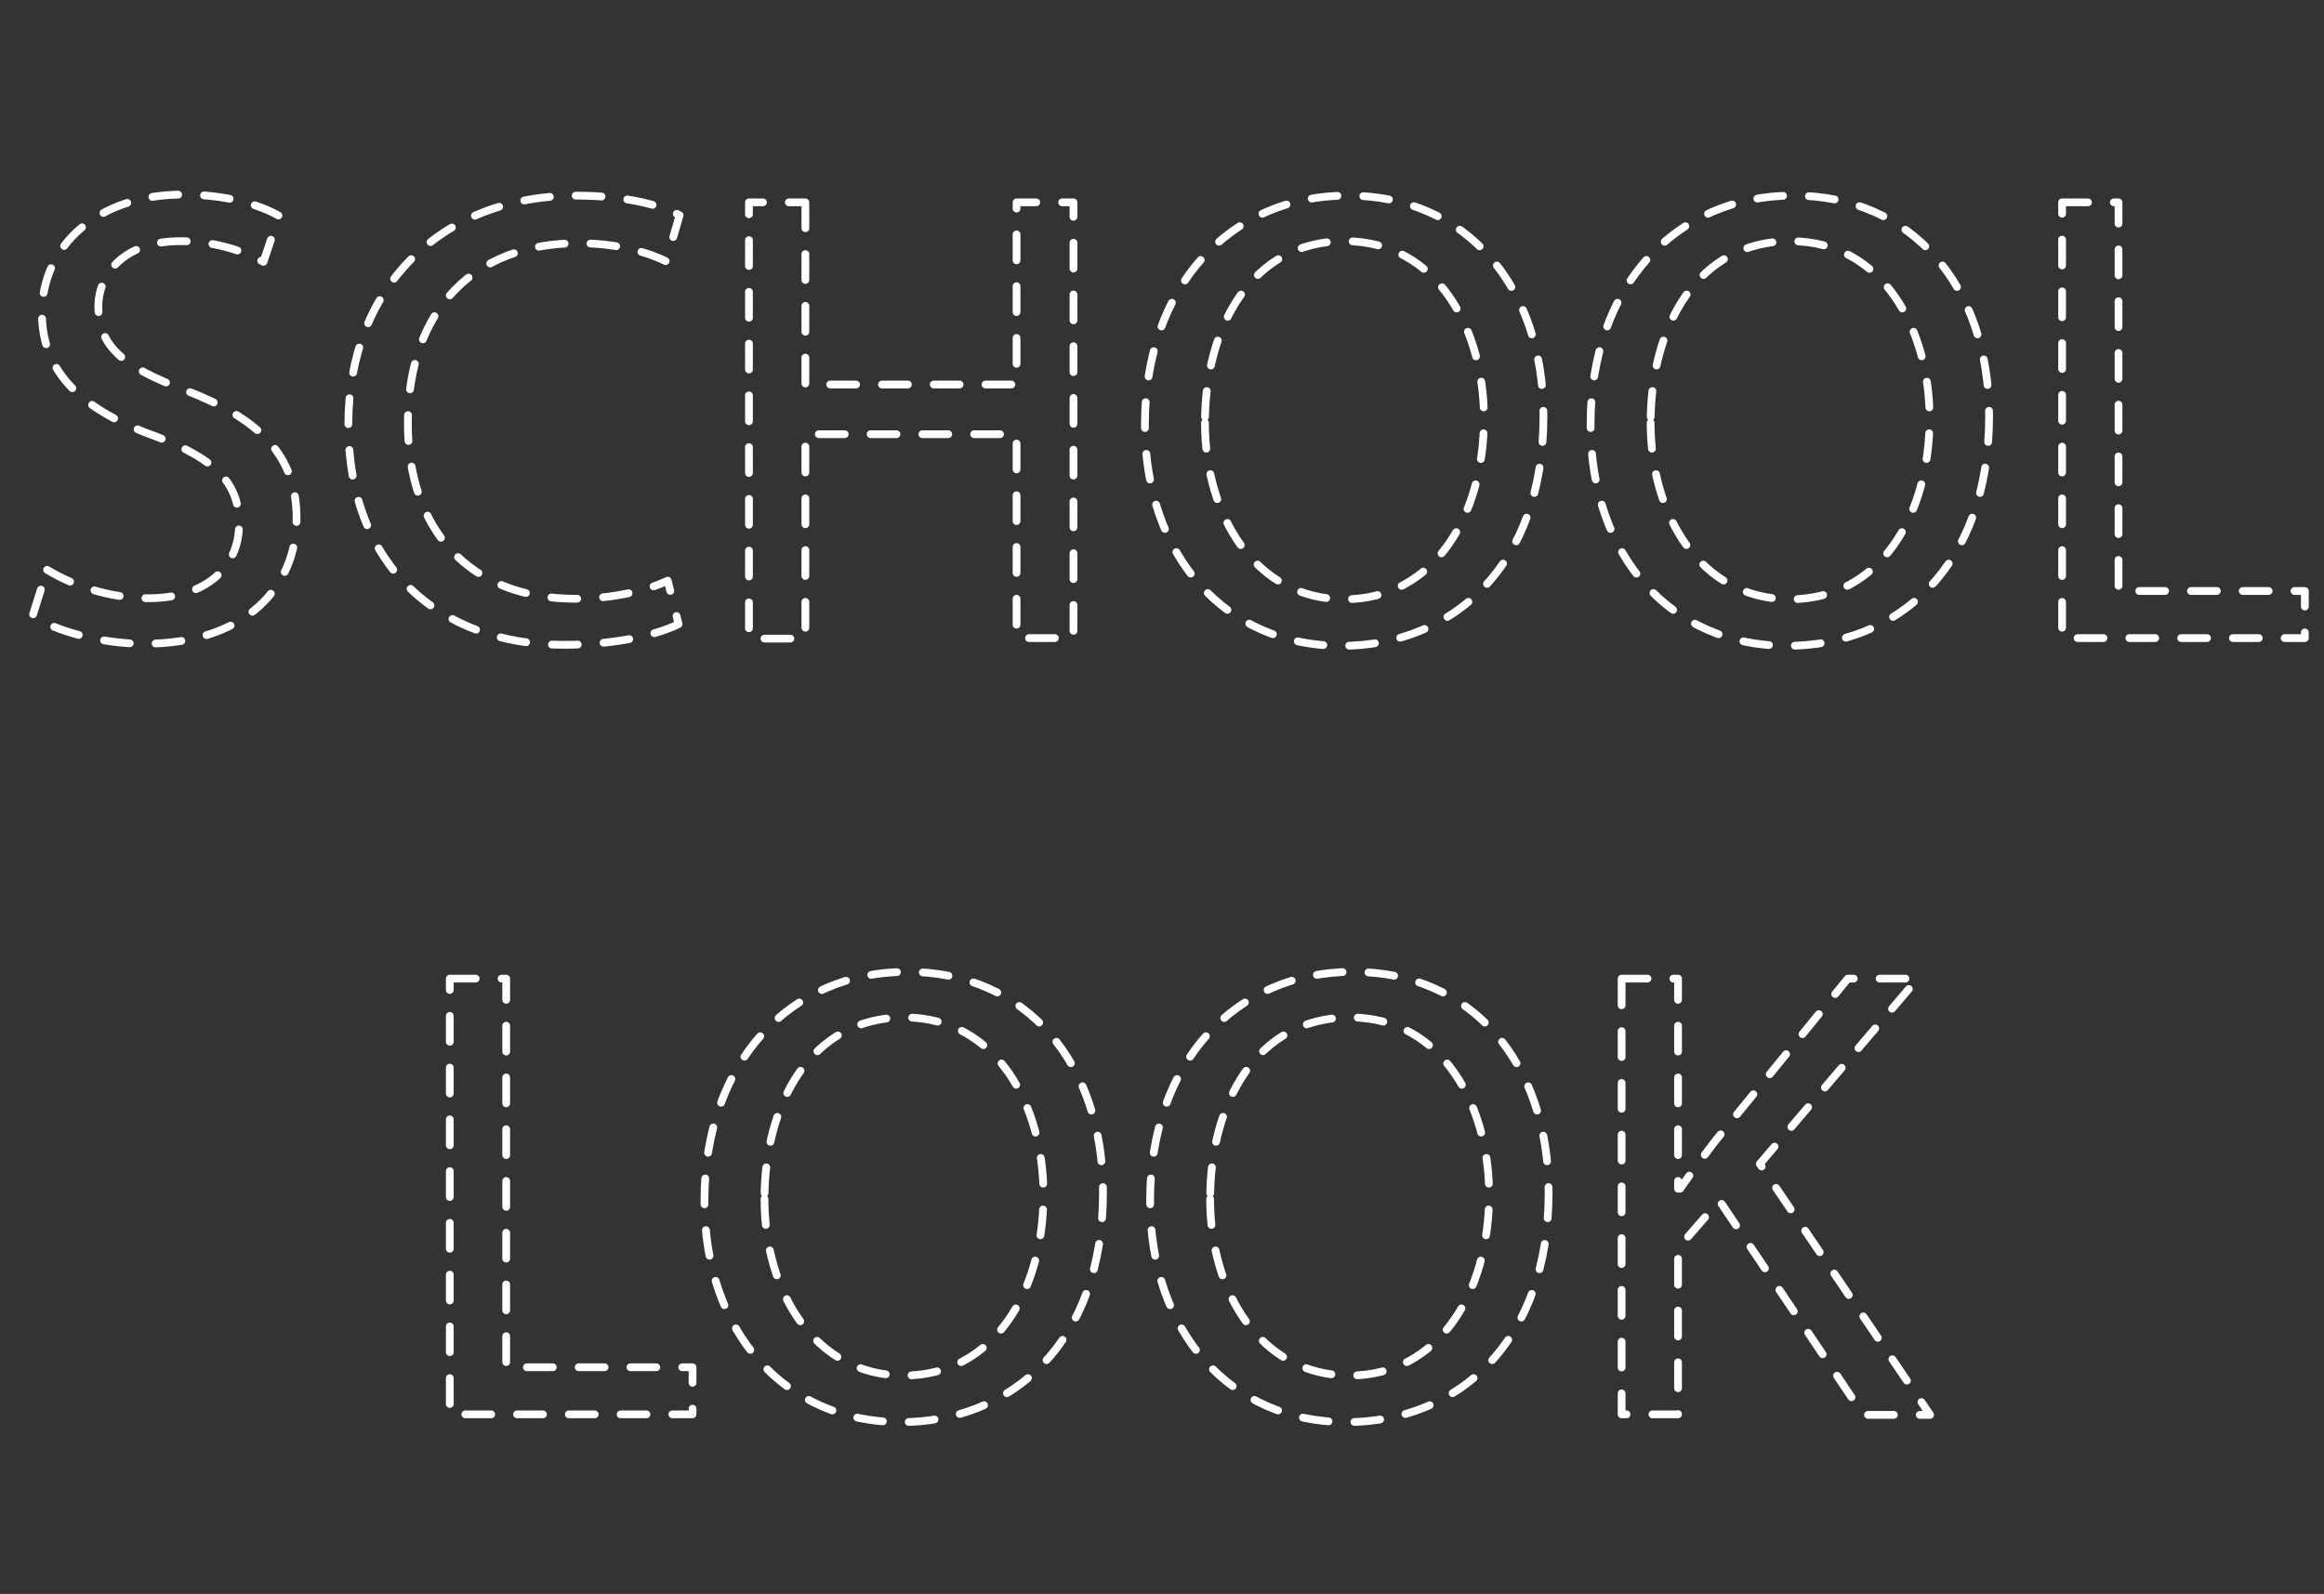 <?xml version="1.0" encoding="utf-8"?>
<!-- Generator: Adobe Illustrator 27.9.0, SVG Export Plug-In . SVG Version: 6.00 Build 0)  -->
<svg version="1.1" id="Layer_1" xmlns="http://www.w3.org/2000/svg" xmlns:xlink="http://www.w3.org/1999/xlink" x="0px" y="0px"
	 width="449px" height="308px" viewBox="0 0 449 308" style="enable-background:new 0 0 449 308;" xml:space="preserve">
<rect x="0" y="0" width="449" height="308" fill="#333333" stroke="none"/>
<style type="text/css">
	.st0{fill:#FFFFFF;}
	.st1{fill:none;stroke:#FFFFFF;stroke-width:1.5;stroke-linecap:round;stroke-linejoin:round;stroke-dasharray:5;}
</style>
<path class="st0" d="M1063.4,37.8v2.5h2.5v-2.5H1063.4z M1063.4-57.5v2.5h2.5v-2.5H1063.4z M1121.6-57.5v2.5h2.5v-2.5H1121.6z
	 M1121.6-45v2.5h2.5V-45H1121.6z M1074.7-47.5v2.5h2.5v-2.5H1074.7z M1074.7-13.7v2.5h2.5v-2.5H1074.7z M1117.4-16.2v2.5h2.5v-2.5
	H1117.4z M1117.4-3.7v2.5h2.5v-2.5H1117.4z M1074.7-6.2v2.5h2.5v-2.5H1074.7z M1077.2,37.8v2.5h2.5v-2.5H1077.2z M1063.4-55v92.8h5
	V-55H1063.4z M1065.9-57.5v5h55.6v-5H1065.9z M1074.7-47.5v2.5h2.5v-2.5H1074.7z M1074.7-13.7v2.5h2.5v-2.5H1074.7z M1074.7-6.2v2.5
	h2.5v-2.5H1074.7z M1119.1-55v10h5v-10H1119.1z M1074.7-3.7h2.5v-2.5h-2.5V-3.7z M1074.7-11.2h2.5v-2.5h-2.5V-11.2z M1074.7-45h2.5
	v-2.5h-2.5V-45z M1077.2-47.5v5h44.4v-5H1077.2z M1074.7-45v31.4h5V-45H1074.7z M1077.2-16.2v5h40.2v-5H1077.2z M1114.9-13.7v10h5
	v-10H1114.9z M1077.2-6.2v5h40.2v-5H1077.2z M1074.7-3.7v41.5h5V-3.7H1074.7z M1065.9,35.3v5h11.2v-5H1065.9z M1133,37.8v2.5h1.8
	l0.6-1.7L1133,37.8z M1118.9,36.9l-1.2,3.4h3.6v-2.5L1118.9,36.9z M1153.6-57.5l-0.6,1.6l2.4,0.9v-2.5H1153.6z M1168.7-57.5h-1.8
	v2.5l2.4-0.9L1168.7-57.5z M1203.3,36.9l-2.3,0.9v2.5h3.6L1203.3,36.9z M1186.8,38.6l0.6,1.7h1.8v-2.5L1186.8,38.6z M1163.2-42.8
	h-1.8v2.5l2.4-0.8L1163.2-42.8z M1159-42.8l-0.6,1.7l2.4,0.8v-2.5H1159z M1134.9-1v2.5h2.5V-1H1134.9z M1184.9-1v2.5h2.5V-1H1184.9z
	 M1121.3,35.3v5h11.8v-5H1121.3z M1155.3-55l-2.4-0.9l-34.1,92.8l2.4,0.9l2.3,0.9l1.2-3.4l10-27.4l2.3-6.4h0.2V1.1l0.8-2.1
	l18.9-51.5l0.6-1.6L1155.3-55z M1155.3-57.5v5h11.6v-5H1155.3z M1137.4,1.5V4h2.5V1.5H1137.4z M1169.3-55.8l-2.4,0.9l-2.3,0.9
	l0.6,1.6L1184.1-1h0l0.8,2.5h0l2.5,6.4l10,27.3l1.2,3.4l2.3-0.9v0l2.3-0.9L1169.3-55.8z M1163.8-41.1l-0.6-1.7h-4.2l-0.6,1.7
	L1144.1-1l-1.8,5h5.3l1.8-5l11.7-32.9L1172.8-1l1.8,5h5.3l-1.8-5L1163.8-41.1z M1137.4,4h2.5V1.5h-2.5V4z M1189.2,35.3v5h11.8v-5
	H1189.2z M1191,35.3l-7.6-21.3l-0.9-2.5l-0.2-0.5l-0.7-2l0,0l-1.8-5l-1.8-5l-14.3-40.2l-2.4,0.8l-0.4,0.1l-0.4,0.1l-1.6,0.6l2,5.6
	L1172.8-1l1.8,5l1.8,5l1.8,5l8.7,24.6l2.4-0.8v0l2.4-0.8L1191,35.3z M1160.8-42.8v5h0.7v-5H1160.8z M1161.5-40l-0.4-0.1l-0.4-0.1v0
	l-2.4-0.8L1144.1-1l-1.8,5l-1.8,5h-0.7v2l-0.2,0.5l-0.9,2.5l-7.6,21.3l-0.6,1.7l2.4,0.8l2.3,0.8l8.7-24.6l1.8-5l1.8-5l1.8-5
	l11.7-32.9l2-5.6L1161.5-40z M1137.4-1v2.1l0.8-2.1H1137.4z M1137.4,1.5V4h2.5V1.5H1137.4z M1178.1-1l-14.3-40.2l-2.4,0.8l-0.4,0.1
	l-0.4,0.1l-1.6,0.6l2,5.6L1172.8-1h-28.7l-1.8,5h37.5L1178.1-1z M1182.4,11v0.5h0.2L1182.4,11z M1172.8-1h-23.4l-1.8,5h26.9
	L1172.8-1z M1182.5,11.5l-0.2-0.5l-0.7-2l0,0l-1.8-5h-5.3l1.8,5h-30.4l1.8-5h-5.3l-1.8,5h-0.7v2l-0.2,0.5l-0.9,2.5h44.6L1182.5,11.5
	z M1172.8-1h-23.4l-1.8,5h26.9L1172.8-1z M1134.9,1.5v6.4l2.3-6.4H1134.9z M1137.4,1.5V4h2.5V1.5H1137.4z M1139.7,11.5h0.2V11
	L1139.7,11.5z M1212.9-57.5v2.5h2.5v-2.5H1212.9z M1230.5-57.5h-1.7v2.5l2.3-1L1230.5-57.5z M1258.1,23l0.6,1.6h1.7V22L1258.1,23z
	 M1261.5,22v2.5h1.7l0.6-1.6L1261.5,22z M1291.3-57.5l-0.6,1.5l2.3,1v-2.5H1291.3z M1306.4-57.5v2.5h2.5v-2.5H1306.4z M1306.4,37.8
	v2.5h2.5v-2.5H1306.4z M1293.4,37.8v2.5h2.5v-2.5H1293.4z M1295.9-35.2v2.5h2.5v-2.5H1295.9z M1293.3-35.2l-0.6,1.5l2.3,1v-2.5
	H1293.3z M1266,37.8v2.5h1.7l0.6-1.5L1266,37.8z M1253.5,38.7l0.6,1.5h1.7v-2.5L1253.5,38.7z M1228.5-35.2h-1.7v2.5l2.3-1
	L1228.5-35.2z M1223.4-35.2v2.5h2.5v-2.5H1223.4z M1225.9,37.8v2.5h2.5v-2.5H1225.9z M1212.9,37.8v2.5h2.5v-2.5H1212.9z
	 M1215.4-57.5v5h13.4v-5H1215.4z M1260.9,16.8l-29.8-72.7l-2.3,1l-2.3,0.9l0.6,1.6l30.9,75.4l2.3-0.9l0.5-0.2l0.6-0.2l1.2-0.5
	L1260.9,16.8z M1260.4,19.5v5h1.1v-5H1260.4z M1293-55l-2.3-1l-29.8,72.7l-1.8,4.3l1.2,0.5l0.5,0.2l0.6,0.2l2.3,0.9l30.9-75.4
	l0.6-1.6L1293-55z M1293-57.5v5h13.4v-5H1293z M1228.5-35.2h-5.1v2.5h3.4l2.3-1L1228.5-35.2z M1261.5,22l-0.6-0.2l-0.5,0.2l-2.3,0.9
	l0.6,1.6h4.5l0.6-1.6L1261.5,22z M1293.3-35.2l-0.6,1.5l2.3,1h3.4v-2.5H1293.3z M1303.9-55v92.8h5V-55H1303.9z M1293.3-35.2
	l-0.6,1.5l2.3,1h3.4v-2.5H1293.3z M1260.9,21.8l-0.5,0.2l-2.3,0.9l0.6,1.6h4.5l0.6-1.6l-2.3-0.9L1260.9,21.8z M1223.4-35.2v2.5h3.4
	l2.3-1l-0.6-1.5H1223.4z M1295.9,35.3v5h10.5v-5H1295.9z M1293.4-32.7v70.5h5v-70.5H1293.4z M1295-35.2v5h0.9v-5H1295z M1295.9-32.3
	l-0.9-0.4l-2.3-1l-28.4,68.9l-0.6,1.5l2.3,1l2.3,1l25.1-61l3.9-9.5L1295.9-32.3z M1255.8,35.3v5h10.1v-5H1255.8z M1257.5,35.3
	l-28.4-68.9l-2.3,1l-0.9,0.4l-1.4,0.6l3.9,9.5l25.1,61l2.3-1l2.3-1L1257.5,35.3z M1225.9-35.2v5h0.9v-5H1225.9z M1223.4-32.7v70.5h5
	v-70.5H1223.4z M1215.4,35.3v5h10.5v-5H1215.4z M1212.9-55v92.8h5V-55H1212.9z M1340.2-57.5v2.5h2.5v-2.5H1340.2z M1340.2,37.8v2.5
	h2.5v-2.5H1340.2z M1326.4,37.8v2.5h2.5v-2.5H1326.4z M1326.4-57.5v2.5h2.5v-2.5H1326.4z M1337.7-55v92.8h5V-55H1337.7z
	 M1328.9,35.3v5h11.2v-5H1328.9z M1326.4-55v92.8h5V-55H1326.4z M1328.9-57.5v5h11.2v-5H1328.9z M1360.2,37.8v2.5h2.5v-2.5H1360.2z
	 M1360.2-57.5v2.5h2.5v-2.5H1360.2z M1373.9-57.5v2.5h2.5v-2.5H1373.9z M1371.4,27.8v2.5h2.5v-2.5H1371.4z M1417,25.3v2.5h2.5v-2.5
	H1417z M1417,37.8v2.5h2.5v-2.5H1417z M1360.2-55v92.8h5V-55H1360.2z M1362.7-57.5v5h11.2v-5H1362.7z M1371.4-55v82.8h5V-55H1371.4z
	 M1373.9,25.3v5h43.1v-5H1373.9z M1371.4,27.8v2.5h2.5v-2.5H1371.4z M1414.5,27.8v10h5v-10H1414.5z M1371.4,30.3h2.5v-2.5h-2.5V30.3
	z M1362.7,35.3v5h54.4v-5H1362.7z M1417.6-57.5l2.3,3.8l2.1-1.3v-2.5H1417.6z M1436.4-57.5h-1.4v2.5l2.2-1.3L1436.4-57.5z
	 M1458.5-10.4l0.7,1.2h1.4v-2.5L1458.5-10.4z M1461.8-11.7v2.5h1.4l0.7-1.2L1461.8-11.7z M1486.1-57.5l-0.7,1.2l2.2,1.3v-2.5H1486.1
	z M1500.4-57.5v2.5l2.1,1.3l2.3-3.8H1500.4z M1464.7-1.8l-0.4,0.6v0.7h2.5L1464.7-1.8z M1466.8,37.8v2.5h2.5v-2.5H1466.8z
	 M1453.1,37.8v2.5h2.5v-2.5H1453.1z M1457.8-1.8l-2.1,1.3h2.5v-0.7L1457.8-1.8z M1422.1-57.5v5h12.9v-5H1422.1z M1461.2-15.7
	l-24.1-40.6L1435-55l-2.1,1.3l0.7,1.2l25,42.1l2.1-1.3l0.6-0.3l0.5-0.3l1.1-0.6L1461.2-15.7z M1460.7-14.2v5h1.1v-5H1460.7z
	 M1487.5-55l-2.2-1.3l-24.1,40.6l-1.6,2.7l1.1,0.6l0.6,0.3l0.5,0.3l2.1,1.3l25-42.1l0.7-1.2L1487.5-55z M1457.8-1.8l-2.1,1.3h2.5
	v-0.7L1457.8-1.8z M1461.8-11.7l-0.5-0.3l-0.6,0.3l-2.1,1.3l0.7,1.2h3.9l0.7-1.2L1461.8-11.7z M1464.7-1.8l-0.4,0.6v0.7h2.5
	L1464.7-1.8z M1487.5-57.5v5h12.9v-5H1487.5z M1464.3-1.2v0.7h2.5l-2.1-1.3L1464.3-1.2z M1461.2-12l-0.6,0.3l-2.1,1.3l0.7,1.2h3.9
	l0.7-1.2l-2.1-1.3L1461.2-12z M1455.6-0.5h2.5v-0.7l-0.4-0.6L1455.6-0.5z M1500.4-55l-2.1-1.3l-2.3,3.8l-31.2,50.7l4.3,2.6l0.4-0.6
	l33.2-53.9L1500.4-55z M1464.3-0.5v38.2h5V-0.5H1464.3z M1455.6,35.3v5h11.2v-5H1455.6z M1453.1-0.5v38.2h5V-0.5H1453.1z
	 M1426.6-52.5l-2.3-3.8l-2.1,1.3l-2.1,1.3l33.2,53.9l0.4,0.6l4.3-2.6L1426.6-52.5z"/>
<path class="st0" d="M1131.3,190.9h-2.5v2.5h2.5V190.9z M1131.3,98.1v-2.5h-2.5v2.5H1131.3z M1142.5,98.1h2.5v-2.5h-2.5V98.1z
	 M1142.5,180.9h-2.5v2.5h2.5V180.9z M1185.6,180.9h2.5v-2.5h-2.5V180.9z M1185.6,190.9v2.5h2.5v-2.5H1185.6z M1133.8,190.9V98.1h-5
	v92.8H1133.8z M1131.3,100.6h11.2v-5h-11.2V100.6z M1140,98.1v82.8h5V98.1H1140z M1142.5,183.4h43.1v-5h-43.1V183.4z M1183.1,180.9
	v10h5v-10H1183.1z M1185.6,188.4h-54.4v5h54.4V188.4z M1272.4,169.9l-2.2-1.1l0,0L1272.4,169.9z M1257.8,186.4l1.3,2.1l0,0
	L1257.8,186.4z M1215.6,186.4l-1.3,2.1l0,0L1215.6,186.4z M1201.1,169.9l2.2-1.1l0,0L1201.1,169.9z M1257.8,102.6l1.3-2.1l0,0
	L1257.8,102.6z M1272.4,119.1l-2.2,1.1l0,0L1272.4,119.1z M1262.8,124.2l-2.3,1.1l0,0L1262.8,124.2z M1251.9,111.6l-1.3,2.1l0,0
	L1251.9,111.6z M1221.5,111.6l-1.3-2.1l0,0L1221.5,111.6z M1210.6,124.2l-2.2-1.1l0,0L1210.6,124.2z M1210.6,164.8l-2.3,1.1l0,0
	L1210.6,164.8z M1221.5,177.4l-1.3,2.1l0,0L1221.5,177.4z M1251.9,177.4l-1.3-2.1l0,0L1251.9,177.4z M1262.8,164.8l-2.2-1.1l0,0
	L1262.8,164.8z M1275.2,144.5c0,9.5-1.7,17.5-5,24.3l4.5,2.2c3.7-7.5,5.6-16.4,5.6-26.5H1275.2z M1270.1,168.8
	c-3.3,6.8-7.9,11.9-13.6,15.5l2.7,4.2c6.6-4.1,11.7-10,15.5-17.5L1270.1,168.8z M1256.5,184.2c-5.7,3.6-12.3,5.4-19.8,5.4v5
	c8.3,0,15.8-2,22.4-6.2L1256.5,184.2z M1236.7,189.7c-7.5,0-14.1-1.8-19.8-5.4l-2.7,4.2c6.6,4.1,14.1,6.2,22.4,6.2V189.7z
	 M1216.9,184.2c-5.7-3.6-10.3-8.7-13.6-15.5l-4.5,2.2c3.7,7.5,8.9,13.4,15.5,17.5L1216.9,184.2z M1203.3,168.8
	c-3.3-6.7-5-14.8-5-24.3h-5c0,10.1,1.8,18.9,5.6,26.5L1203.3,168.8z M1198.3,144.5c0-9.5,1.7-17.5,5-24.3l-4.5-2.2
	c-3.7,7.5-5.6,16.4-5.6,26.5H1198.3z M1203.3,120.2c3.3-6.8,7.9-11.9,13.6-15.5l-2.7-4.2c-6.6,4.1-11.7,10-15.5,17.5L1203.3,120.2z
	 M1216.9,104.8c5.7-3.6,12.3-5.4,19.8-5.4v-5c-8.3,0-15.8,2-22.4,6.2L1216.9,104.8z M1236.7,99.3c7.5,0,14.1,1.8,19.8,5.4l2.7-4.2
	c-6.6-4.1-14.1-6.2-22.4-6.2V99.3z M1256.5,104.8c5.7,3.6,10.3,8.7,13.6,15.5l4.5-2.2c-3.7-7.5-8.9-13.4-15.5-17.5L1256.5,104.8z
	 M1270.1,120.2c3.3,6.7,5,14.8,5,24.3h5c0-10.1-1.8-18.9-5.6-26.5L1270.1,120.2z M1269.3,144.5c0-8.3-1.4-15.5-4.3-21.4l-4.5,2.2
	c2.5,5.1,3.8,11.5,3.8,19.2H1269.3z M1265,123.1c-2.8-5.9-6.7-10.5-11.8-13.6l-2.6,4.2c4.1,2.6,7.4,6.3,9.9,11.5L1265,123.1z
	 M1253.3,109.5c-4.9-3.1-10.5-4.6-16.5-4.6v5c5.2,0,9.8,1.3,13.9,3.9L1253.3,109.5z M1236.7,104.9c-6.1,0-11.6,1.5-16.6,4.6l2.6,4.2
	c4.1-2.6,8.8-3.9,13.9-3.9V104.9z M1220.1,109.5c-5,3.1-8.9,7.7-11.7,13.6l4.5,2.2c2.5-5.2,5.8-9,9.9-11.5L1220.1,109.5z
	 M1208.4,123.1c-2.9,6-4.2,13.1-4.2,21.4h5c0-7.8,1.3-14.2,3.7-19.3L1208.4,123.1z M1204.1,144.5c0,8.3,1.4,15.5,4.2,21.4l4.5-2.2
	c-2.5-5.1-3.7-11.5-3.7-19.3H1204.1z M1208.4,165.9c2.9,5.9,6.8,10.4,11.7,13.6l2.7-4.2c-4.1-2.6-7.4-6.4-9.9-11.5L1208.4,165.9z
	 M1220.1,179.5c5,3.1,10.5,4.6,16.6,4.6v-5c-5.2,0-9.8-1.3-13.9-3.9L1220.1,179.5z M1236.7,184.1c6.1,0,11.6-1.5,16.5-4.6l-2.7-4.2
	c-4.1,2.6-8.7,3.9-13.9,3.9V184.1z M1253.3,179.5c5-3.1,8.9-7.7,11.8-13.6l-4.5-2.2c-2.5,5.2-5.8,9-9.9,11.5L1253.3,179.5z
	 M1265,165.9c2.9-6,4.3-13.1,4.3-21.4h-5c0,7.8-1.3,14.1-3.8,19.2L1265,165.9z M1369.5,169.9l-2.2-1.1l0,0L1369.5,169.9z
	 M1355,186.4l1.3,2.1l0,0L1355,186.4z M1312.8,186.4l-1.3,2.1l0,0L1312.8,186.4z M1298.2,169.9l2.2-1.1l0,0L1298.2,169.9z
	 M1355,102.6l1.3-2.1l0,0L1355,102.6z M1369.5,119.1l-2.2,1.1l0,0L1369.5,119.1z M1359.9,124.2l-2.3,1.1l0,0L1359.9,124.2z
	 M1349.1,111.6l-1.3,2.1l0,0L1349.1,111.6z M1318.6,111.6l-1.3-2.1l0,0L1318.6,111.6z M1307.8,124.2l-2.2-1.1l0,0L1307.8,124.2z
	 M1307.8,164.8l-2.3,1.1l0,0L1307.8,164.8z M1318.6,177.4l-1.3,2.1l0,0L1318.6,177.4z M1349.1,177.4l-1.3-2.1l0,0L1349.1,177.4z
	 M1359.9,164.8l-2.2-1.1l0,0L1359.9,164.8z M1372.3,144.5c0,9.5-1.7,17.5-5,24.3l4.5,2.2c3.7-7.5,5.6-16.4,5.6-26.5H1372.3z
	 M1367.3,168.8c-3.3,6.8-7.9,11.9-13.6,15.5l2.7,4.2c6.6-4.1,11.7-10,15.5-17.5L1367.3,168.8z M1353.7,184.2
	c-5.7,3.6-12.3,5.4-19.8,5.4v5c8.3,0,15.8-2,22.4-6.2L1353.7,184.2z M1333.9,189.7c-7.5,0-14.1-1.8-19.8-5.4l-2.7,4.2
	c6.6,4.1,14.1,6.2,22.4,6.2V189.7z M1314.1,184.2c-5.7-3.6-10.3-8.7-13.6-15.5l-4.5,2.2c3.7,7.5,8.9,13.4,15.5,17.5L1314.1,184.2z
	 M1300.5,168.8c-3.3-6.7-5-14.8-5-24.3h-5c0,10.1,1.8,18.9,5.6,26.5L1300.5,168.8z M1295.4,144.5c0-9.5,1.7-17.5,5-24.3l-4.5-2.2
	c-3.7,7.5-5.6,16.4-5.6,26.5H1295.4z M1300.5,120.2c3.3-6.8,7.9-11.9,13.6-15.5l-2.7-4.2c-6.6,4.1-11.7,10-15.5,17.5L1300.5,120.2z
	 M1314.1,104.8c5.7-3.6,12.3-5.4,19.8-5.4v-5c-8.3,0-15.8,2-22.4,6.2L1314.1,104.8z M1333.9,99.3c7.5,0,14.1,1.8,19.8,5.4l2.7-4.2
	c-6.6-4.1-14.1-6.2-22.4-6.2V99.3z M1353.7,104.8c5.7,3.6,10.3,8.7,13.6,15.5l4.5-2.2c-3.7-7.5-8.9-13.4-15.5-17.5L1353.7,104.8z
	 M1367.3,120.2c3.3,6.7,5,14.8,5,24.3h5c0-10.1-1.8-18.9-5.6-26.5L1367.3,120.2z M1366.5,144.5c0-8.3-1.4-15.5-4.3-21.4l-4.5,2.2
	c2.5,5.1,3.8,11.5,3.8,19.2H1366.5z M1362.2,123.1c-2.8-5.9-6.7-10.5-11.8-13.6l-2.6,4.2c4.1,2.6,7.4,6.3,9.9,11.5L1362.2,123.1z
	 M1350.4,109.5c-4.9-3.1-10.5-4.6-16.5-4.6v5c5.2,0,9.8,1.3,13.9,3.9L1350.4,109.5z M1333.9,104.9c-6.1,0-11.6,1.5-16.6,4.6l2.6,4.2
	c4.1-2.6,8.8-3.9,13.9-3.9V104.9z M1317.3,109.5c-5,3.1-8.9,7.7-11.7,13.6l4.5,2.2c2.5-5.2,5.8-9,9.9-11.5L1317.3,109.5z
	 M1305.5,123.1c-2.9,6-4.2,13.1-4.2,21.4h5c0-7.8,1.3-14.2,3.7-19.3L1305.5,123.1z M1301.3,144.5c0,8.3,1.4,15.5,4.2,21.4l4.5-2.2
	c-2.5-5.1-3.7-11.5-3.7-19.3H1301.3z M1305.5,165.9c2.9,5.9,6.8,10.4,11.7,13.6l2.7-4.2c-4.1-2.6-7.4-6.4-9.9-11.5L1305.5,165.9z
	 M1317.3,179.5c5,3.1,10.5,4.6,16.6,4.6v-5c-5.2,0-9.8-1.3-13.9-3.9L1317.3,179.5z M1333.9,184.1c6.1,0,11.6-1.5,16.5-4.6l-2.7-4.2
	c-4.1,2.6-8.7,3.9-13.9,3.9V184.1z M1350.4,179.5c5-3.1,8.9-7.7,11.8-13.6l-4.5-2.2c-2.5,5.2-5.8,9-9.9,11.5L1350.4,179.5z
	 M1362.2,165.9c2.9-6,4.3-13.1,4.3-21.4h-5c0,7.8-1.3,14.1-3.8,19.2L1362.2,165.9z M1393.7,190.9h-2.5v2.5h2.5V190.9z M1393.7,98.1
	v-2.5h-2.5v2.5H1393.7z M1405,98.1h2.5v-2.5h-2.5V98.1z M1405,144.1h-2.5v2.5h2.5V144.1z M1406,144.1v2.5h1.1l0.7-0.8L1406,144.1z
	 M1447.7,98.1v-2.5h-1.1l-0.7,0.8L1447.7,98.1z M1462.4,98.1l1.8,1.7l3.9-4.2h-5.7V98.1z M1423.4,140l-1.8-1.7l-1.4,1.5l1.3,1.7
	L1423.4,140z M1462.4,190.9v2.5h5.1l-3.1-4L1462.4,190.9z M1448.8,190.9l-2,1.5l0.8,1h1.3V190.9z M1416.5,147.8l2-1.5l-1.8-2.5
	l-2,2.3L1416.5,147.8z M1405,160.8l-1.9-1.7l-0.6,0.7v0.9H1405z M1405,190.9v2.5h2.5v-2.5H1405z M1396.2,190.9V98.1h-5v92.8H1396.2z
	 M1393.7,100.6h11.2v-5h-11.2V100.6z M1402.5,98.1v46h5v-46H1402.5z M1405,146.6h1.1v-5h-1.1V146.6z M1407.9,145.8l41.7-46l-3.7-3.4
	l-41.7,46L1407.9,145.8z M1447.7,100.6h14.7v-5h-14.7V100.6z M1460.6,96.4l-39,41.9l3.7,3.4l39-41.9L1460.6,96.4z M1421.4,141.5
	l39,50.9l4-3l-39-50.9L1421.4,141.5z M1462.4,188.4h-13.6v5h13.6V188.4z M1450.8,189.4l-32.3-43.1l-4,3l32.3,43.1L1450.8,189.4z
	 M1414.7,146.1l-11.6,13l3.7,3.3l11.6-13L1414.7,146.1z M1402.5,160.8v30.1h5v-30.1H1402.5z M1405,188.4h-11.2v5h11.2V188.4z"/>
<g>
	<path class="st1" d="M9.1,110.1c4.9,3,12,5.5,19.5,5.5c11.1,0,17.6-5.9,17.6-14.4c0-7.9-4.5-12.4-15.9-16.8
		c-13.8-4.9-22.2-12-22.2-23.9c0-13.1,10.9-22.9,27.2-22.9c8.6,0,14.9,2,18.6,4.1l-3,8.9c-2.8-1.5-8.4-4-16-4
		c-11.5,0-15.9,6.9-15.9,12.6c0,7.9,5.1,11.8,16.8,16.2c14.2,5.5,21.5,12.4,21.5,24.8c0,13-9.6,24.2-29.5,24.2
		c-8.1,0-17-2.4-21.5-5.4L9.1,110.1z"/>
	<path class="st1" d="M131.1,120.6c-4,2-12,4-22.2,4c-23.8,0-41.6-15-41.6-42.6c0-26.4,17.9-44.2,44-44.2c10.5,0,17.1,2.2,20,3.8
		l-2.6,8.9c-4.1-2-10-3.5-17-3.5c-19.8,0-32.9,12.6-32.9,34.8c0,20.6,11.9,33.9,32.4,33.9c6.6,0,13.4-1.4,17.8-3.5L131.1,120.6z"/>
	<path class="st1" d="M155.6,39.1v35.2h40.8V39.1h11v84.2h-11V83.9h-40.8v39.5h-10.9V39.1H155.6z"/>
	<path class="st1" d="M298.2,80.4c0,29-17.6,44.4-39.1,44.4c-22.2,0-37.9-17.2-37.9-42.8c0-26.8,16.6-44.2,39.1-44.2
		C283.3,37.7,298.2,55.4,298.2,80.4z M232.8,81.7c0,18,9.8,34.1,26.9,34.1c17.2,0,27-15.9,27-35c0-16.8-8.8-34.2-26.9-34.2
		C241.8,46.6,232.8,63.2,232.8,81.7z"/>
	<path class="st1" d="M384.3,80.4c0,29-17.6,44.4-39.1,44.4c-22.2,0-37.9-17.2-37.9-42.8c0-26.8,16.6-44.2,39.1-44.2
		C369.4,37.7,384.3,55.4,384.3,80.4z M318.9,81.7c0,18,9.8,34.1,26.9,34.1c17.2,0,27-15.9,27-35c0-16.8-8.8-34.2-26.9-34.2
		C327.9,46.6,318.9,63.2,318.9,81.7z"/>
	<path class="st1" d="M398.4,39.1h10.9v75.1h36v9.1h-46.9V39.1z"/>
	<path class="st1" d="M86.9,189.1h10.9v75.1h36v9.1H86.9V189.1z"/>
	<path class="st1" d="M213.1,230.4c0,29-17.6,44.4-39.1,44.4c-22.2,0-37.9-17.2-37.9-42.8c0-26.8,16.6-44.2,39.1-44.2
		C198.2,187.7,213.1,205.4,213.1,230.4z M147.7,231.7c0,18,9.8,34.1,26.9,34.1c17.2,0,27-15.9,27-35c0-16.8-8.8-34.2-26.9-34.2
		C156.7,196.6,147.7,213.2,147.7,231.7z"/>
	<path class="st1" d="M299.2,230.4c0,29-17.6,44.4-39.1,44.4c-22.2,0-37.9-17.2-37.9-42.8c0-26.8,16.6-44.2,39.1-44.2
		C284.3,187.7,299.2,205.4,299.2,230.4z M233.8,231.7c0,18,9.8,34.1,26.9,34.1c17.2,0,27-15.9,27-35c0-16.8-8.8-34.2-26.9-34.2
		C242.8,196.6,233.8,213.2,233.8,231.7z"/>
	<path class="st1" d="M313.3,189.1h10.9v40.6h0.4c2.2-3.2,4.5-6.2,6.6-9l25.8-31.6h13.5l-30.5,35.8l32.9,48.5h-12.9L332.2,232
		l-8,9.2v32.1h-10.9V189.1z"/>
</g>
</svg>
